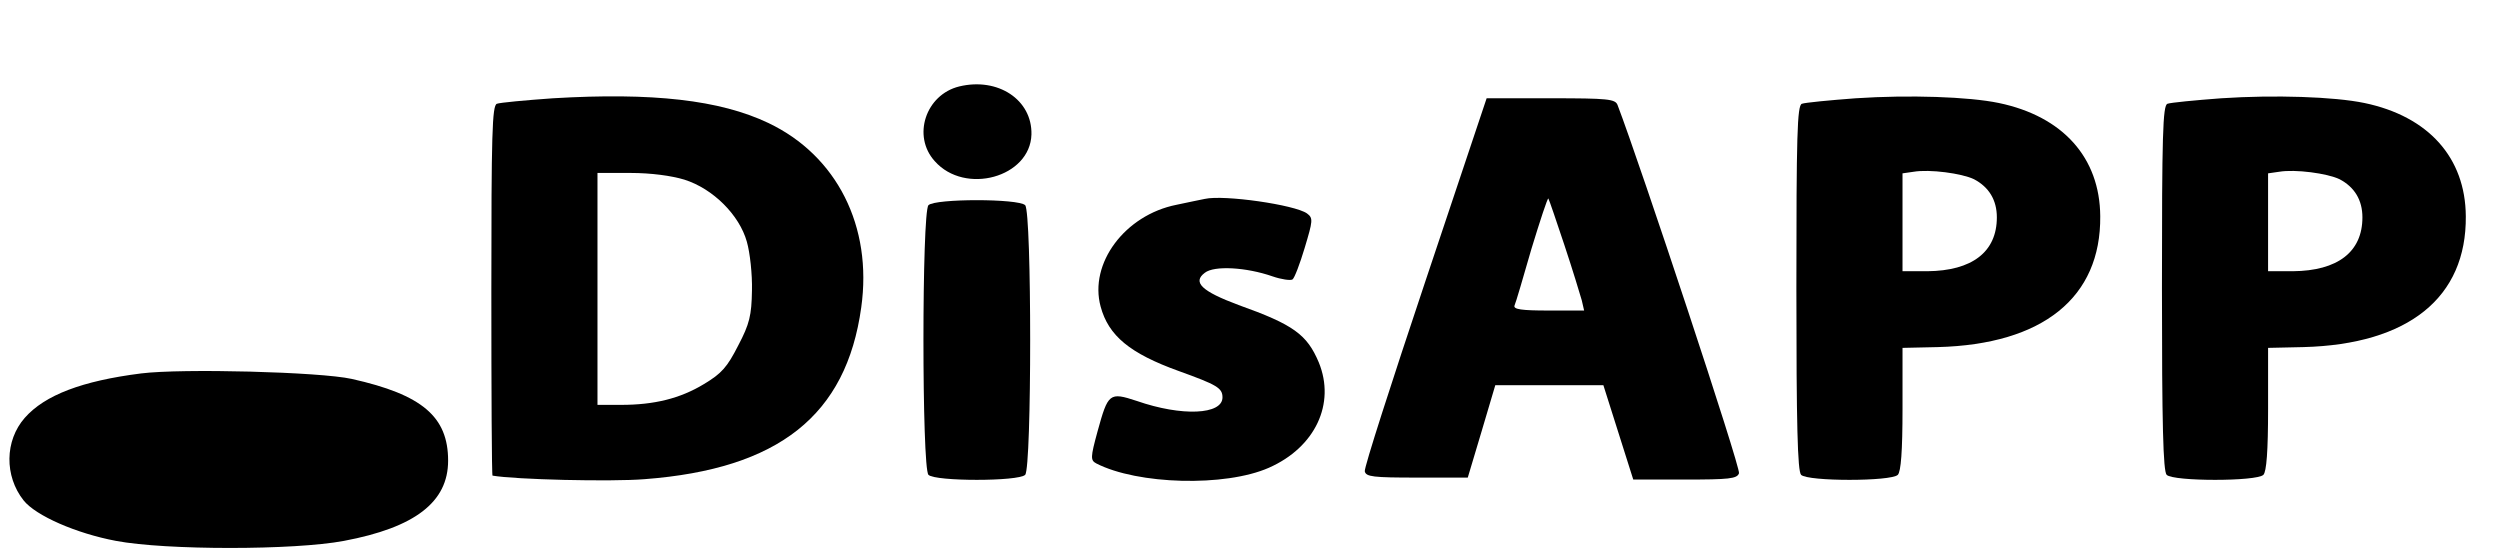 <?xml version="1.0" standalone="no"?>
<!DOCTYPE svg PUBLIC "-//W3C//DTD SVG 20010904//EN"
 "http://www.w3.org/TR/2001/REC-SVG-20010904/DTD/svg10.dtd">
<svg version="1.0" xmlns="http://www.w3.org/2000/svg"
 width="636pt" height="142pt" viewBox="0 0 636 142"
 preserveAspectRatio="xMidYMid meet">

<g transform="translate(0,142) scale(0.1,-0.1)"
fill="#000000" stroke="none">
<path d="M2440 1200 c-85 -21 -120 -126 -62 -190 77 -87 243 -41 246 68 2 88
-85 146 -184 122z"/>
<path d="M1407 1170 c-71 -5 -135 -11 -143 -14 -12 -5 -14 -76 -14 -476 0
-258 1 -470 3 -470 57 -10 301 -16 387 -9 341 26 513 162 551 437 29 206 -62
386 -236 469 -124 59 -295 78 -548 63z m334 -207 c73 -23 140 -90 159 -158 8
-28 14 -83 13 -124 -1 -63 -6 -85 -35 -140 -28 -55 -42 -71 -87 -98 -61 -37
-127 -53 -211 -53 l-60 0 0 295 0 295 84 0 c52 0 104 -7 137 -17z"/>
<path d="M4721 1170 c-67 -5 -129 -11 -137 -14 -12 -4 -14 -81 -14 -469 0
-347 3 -466 12 -475 17 -17 229 -17 246 0 8 8 12 60 12 168 l0 155 90 2 c267
7 415 126 413 333 -1 149 -95 254 -258 288 -77 16 -228 21 -364 12z m301 -206
c38 -20 58 -53 58 -97 0 -88 -63 -136 -177 -137 l-63 0 0 124 0 125 28 4 c41
7 123 -4 154 -19z"/>
<path d="M5651 1170 c-67 -5 -129 -11 -137 -14 -12 -4 -14 -81 -14 -469 0
-347 3 -466 12 -475 17 -17 229 -17 246 0 8 8 12 60 12 168 l0 155 90 2 c267
7 415 126 413 333 -1 149 -95 254 -258 288 -77 16 -228 21 -364 12z m301 -206
c38 -20 58 -53 58 -97 0 -88 -63 -136 -177 -137 l-63 0 0 124 0 125 28 4 c41
7 123 -4 154 -19z"/>
<path d="M3626 704 c-86 -257 -156 -474 -154 -483 3 -14 21 -16 133 -16 l129
0 35 117 35 118 138 0 137 0 38 -120 38 -120 131 0 c113 0 133 2 138 16 5 13
-251 785 -309 937 -6 15 -24 17 -170 17 l-163 0 -156 -466z m354 92 c21 -63
40 -126 44 -140 l6 -26 -91 0 c-68 0 -90 3 -86 13 3 6 22 71 43 144 22 72 41
130 43 128 2 -3 20 -56 41 -119z"/>
<path d="M3065 914 c-11 -2 -43 -9 -72 -15 -131 -26 -223 -149 -193 -259 20
-74 74 -119 199 -164 97 -35 111 -43 111 -67 0 -44 -103 -49 -218 -9 -70 23
-73 20 -100 -78 -18 -66 -18 -73 -3 -81 105 -54 328 -60 439 -11 118 52 170
163 127 268 -30 71 -64 96 -204 146 -94 35 -118 58 -86 82 24 19 106 14 172
-9 23 -8 46 -11 51 -8 5 3 19 40 31 80 21 70 22 76 6 88 -31 22 -211 48 -260
37z"/>
<path d="M2362 898 c-17 -17 -17 -669 0 -686 17 -17 229 -17 246 0 17 17 17
669 0 686 -17 17 -229 17 -246 0z"/>
<path d="M359 470 c-150 -19 -245 -55 -296 -113 -51 -58 -52 -148 -3 -210 31
-39 134 -84 235 -103 126 -24 454 -24 580 0 181 34 265 99 265 204 0 112 -66
168 -245 208 -81 18 -432 27 -536 14z"/>
</g>
</svg>

